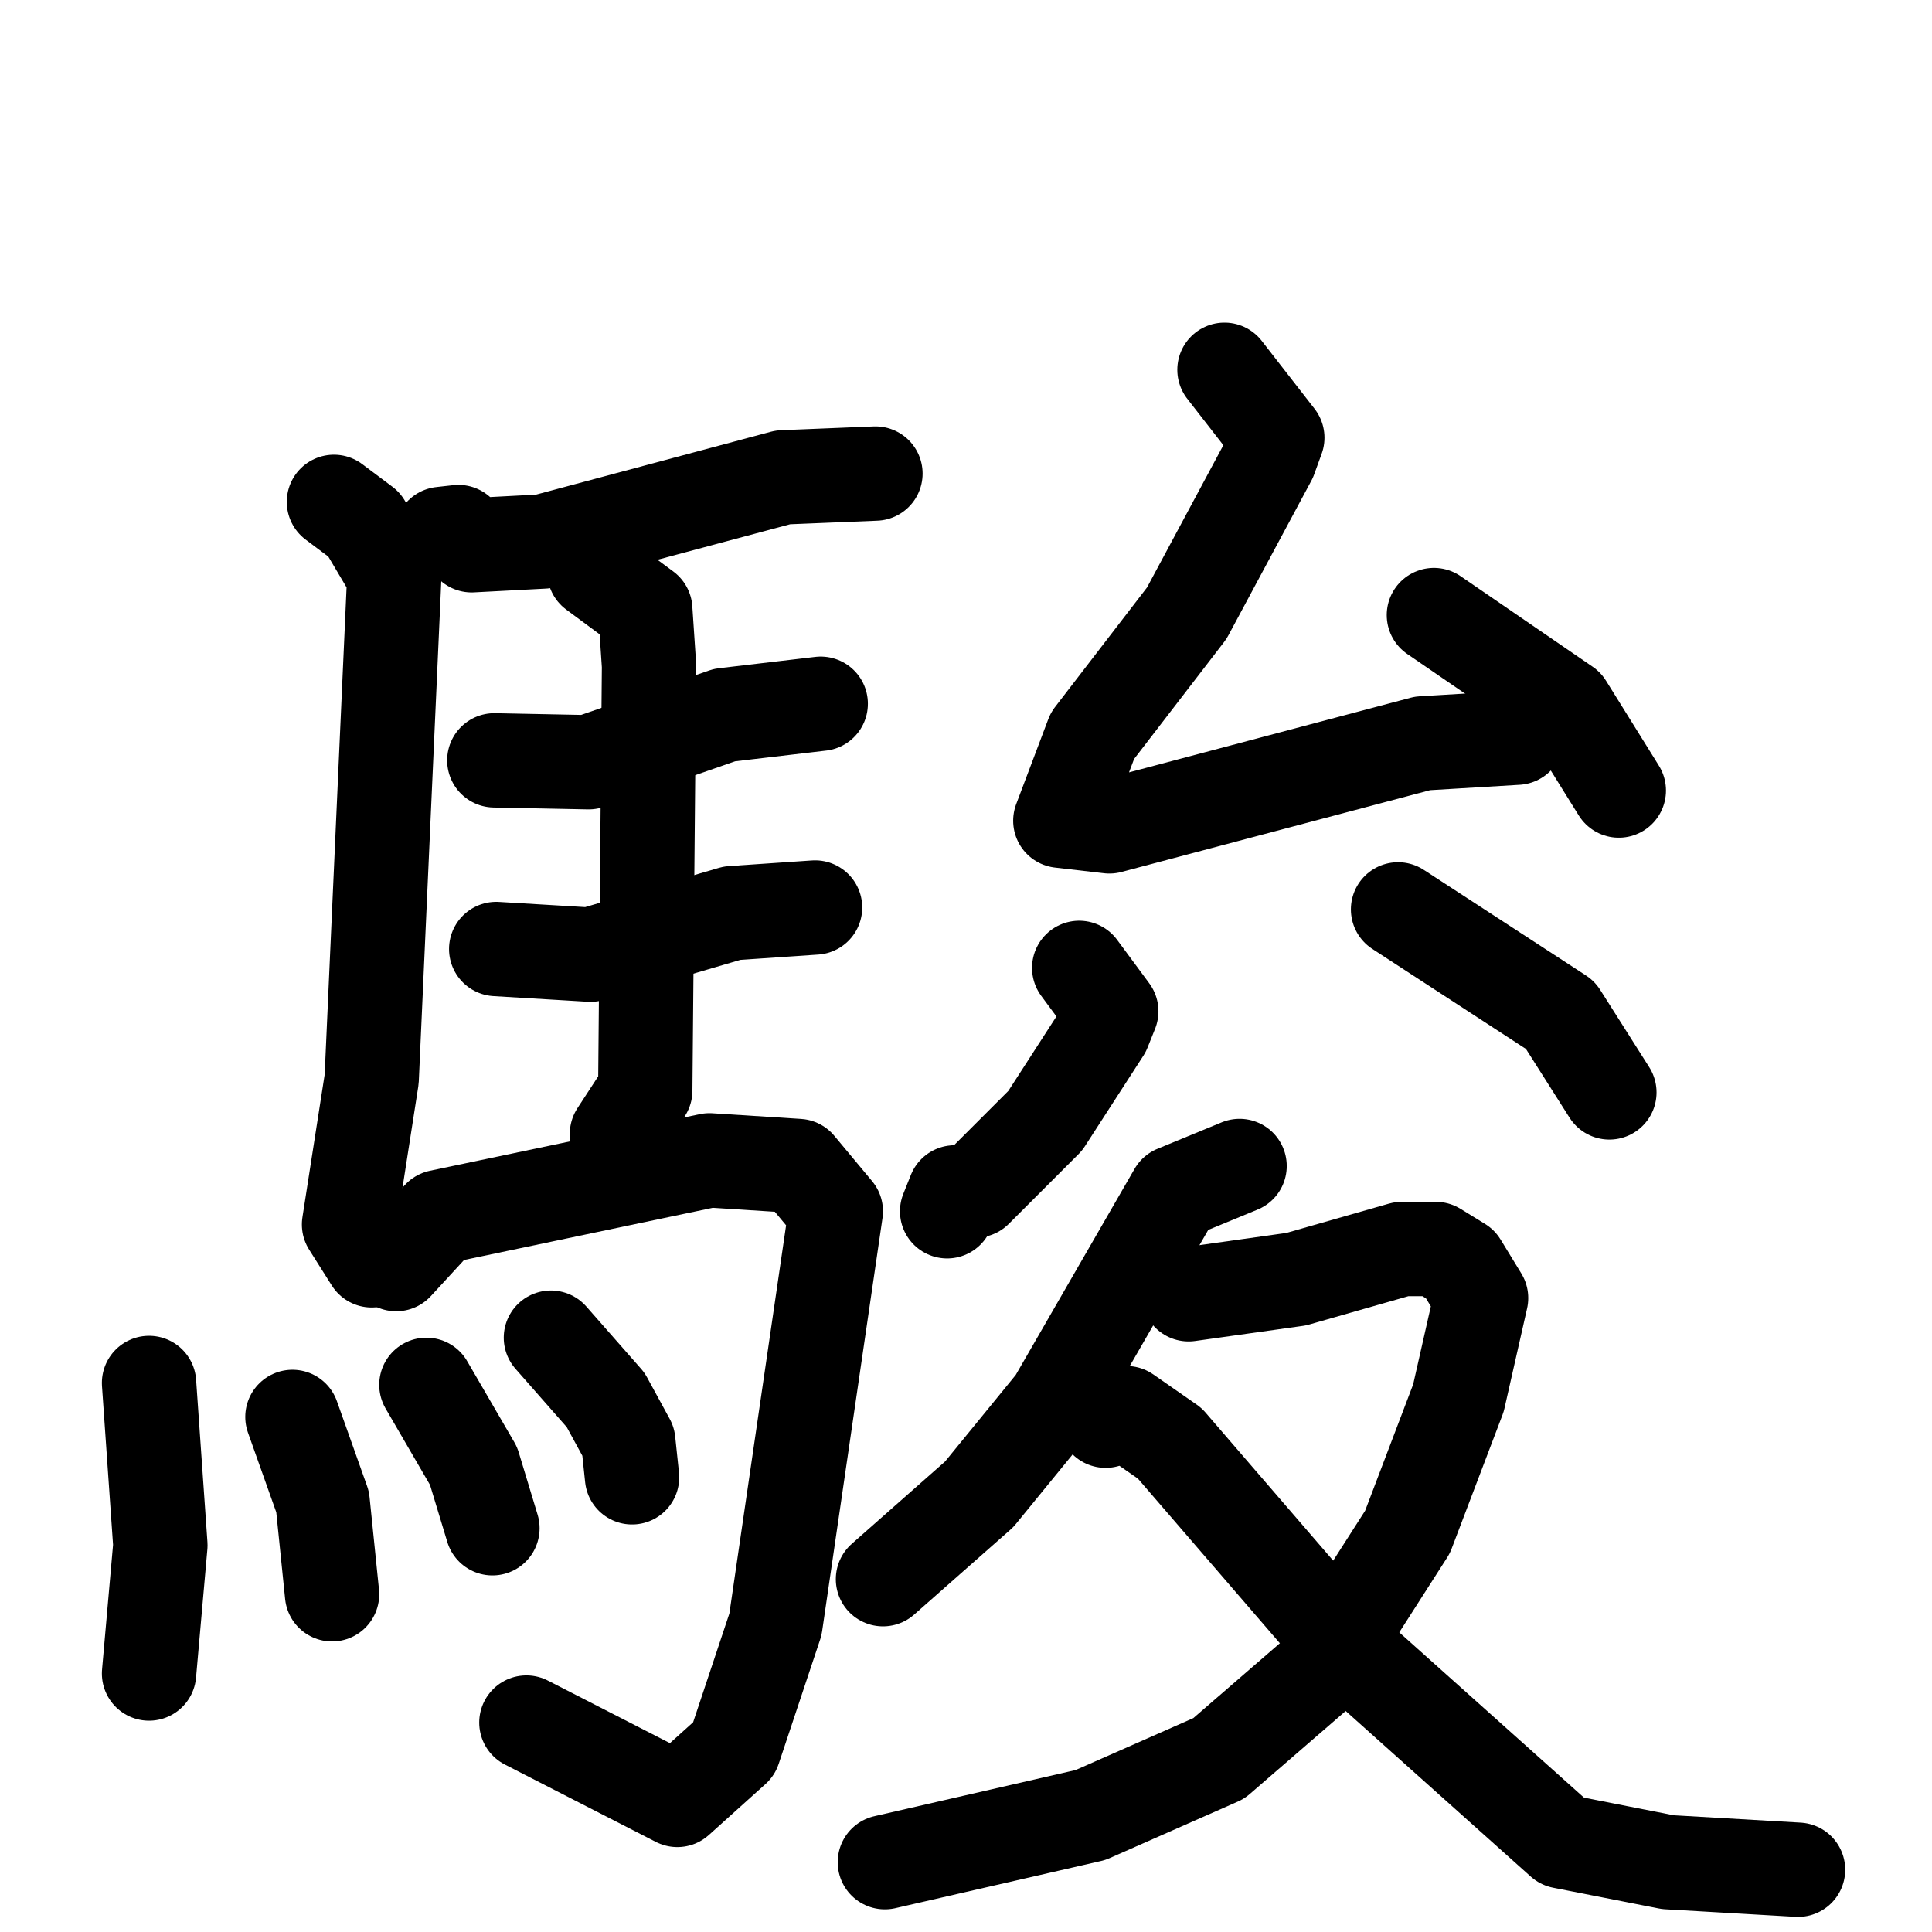 <svg xmlns="http://www.w3.org/2000/svg" viewBox="0 0 1024 1024">
  <g style="fill:none;stroke:#000000;stroke-width:50;stroke-linecap:round;stroke-linejoin:round;" transform="scale(1, 1) translate(0, 0)">
    <path d="M 234.0,283.0 L 243.0,282.0 L 250.0,289.0 L 288.0,287.0 L 415.0,253.0 L 464.0,251.0"/>
    <path d="M 177.0,266.0 L 193.0,278.0 L 209.0,305.0 L 197.0,572.0 L 185.0,649.0 L 197.0,668.0"/>
    <path d="M 262.0,403.0 L 312.0,404.0 L 384.0,379.0 L 435.0,373.0"/>
    <path d="M 263.0,503.0 L 313.0,506.0 L 388.0,484.0 L 432.0,481.0"/>
    <path d="M 315.0,303.0 L 342.0,323.0 L 344.0,353.0 L 342.0,578.0 L 327.0,601.0"/>
    <path d="M 210.0,670.0 L 233.0,645.0 L 376.0,615.0 L 423.0,618.0 L 443.0,642.0 L 411.0,861.0 L 389.0,927.0 L 359.0,954.0 L 279.0,913.0"/>
    <path d="M 79.0,733.0 L 85.0,819.0 L 79.0,887.0"/>
    <path d="M 155.0,751.0 L 171.0,796.0 L 176.0,845.0"/>
    <path d="M 226.0,734.0 L 251.0,777.0 L 261.0,810.0"/>
    <path d="M 292.0,709.0 L 321.0,742.0 L 333.0,764.0 L 335.0,783.0"/>
    <path d="M 649.0,196.0 L 677.0,232.0 L 673.0,243.0 L 629.0,325.0 L 579.0,390.0 L 562.0,435.0 L 588.0,438.0 L 754.0,394.0 L 804.0,391.0"/>
    <path d="M 760.0,326.0 L 830.0,374.0 L 858.0,419.0"/>
    <path d="M 572.0,513.0 L 589.0,536.0 L 585.0,546.0 L 554.0,594.0 L 517.0,631.0 L 506.0,632.0 L 502.0,642.0"/>
    <path d="M 741.0,482.0 L 827.0,538.0 L 853.0,579.0"/>
    <path d="M 657.0,618.0 L 623.0,632.0 L 559.0,743.0 L 519.0,792.0 L 468.0,837.0"/>
    <path d="M 630.0,686.0 L 687.0,678.0 L 743.0,662.0 L 761.0,662.0 L 774.0,670.0 L 785.0,688.0 L 773.0,741.0 L 746.0,812.0 L 698.0,887.0 L 646.0,932.0 L 578.0,962.0 L 469.0,987.0"/>
    <path d="M 586.0,753.0 L 597.0,749.0 L 620.0,765.0 L 714.0,874.0 L 828.0,976.0 L 884.0,987.0 L 953.0,991.0"/>
  </g>
</svg>
